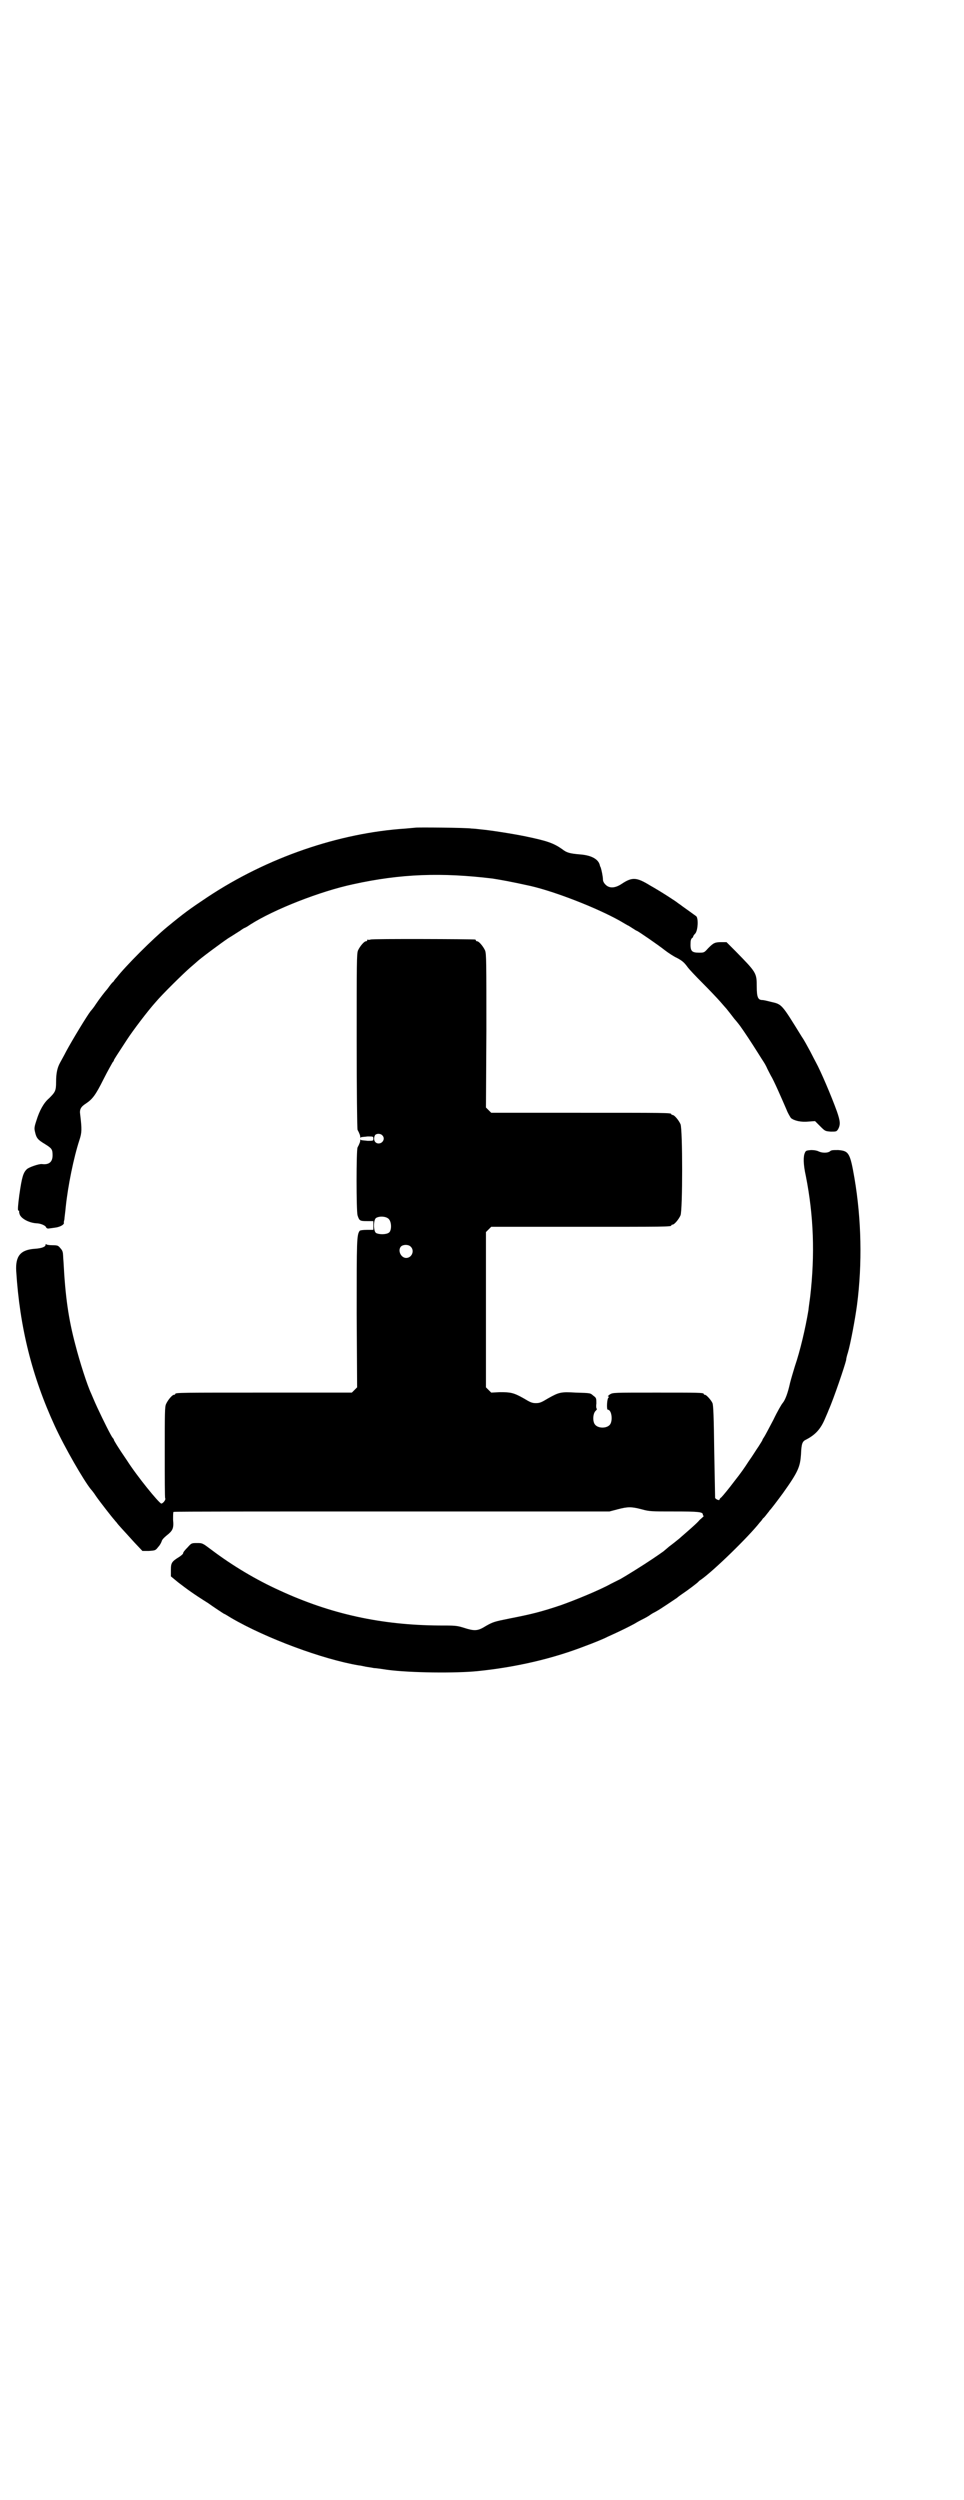 <?xml version="1.0" standalone="no"?>
<!DOCTYPE svg PUBLIC "-//W3C//DTD SVG 20010904//EN"
 "http://www.w3.org/TR/2001/REC-SVG-20010904/DTD/svg10.dtd">
<svg version="1.0" xmlns="http://www.w3.org/2000/svg"
 width="1100pt" height="2850pt" viewBox="0 0 1100 2850"
 preserveAspectRatio="xMidYMid meet">
<g transform="translate(0,2850) scale(0.5,-0.5)"
fill="#000000" stroke="none">
<path d="M948 3813 c-1 0 -10 -1 -22 -2 -153 -10 -316 -66 -452 -156 -42 -28
-53 -36 -92 -68 -33 -27 -96 -90 -116 -116 -3 -3 -6 -7 -7 -9 -2 -1 -6 -6 -9
-10 -3 -4 -5 -7 -6 -8 -3 -3 -17 -21 -25 -33 -5 -8 -11 -15 -12 -16 -8 -10
-42 -66 -56 -92 -5 -10 -12 -22 -14 -26 -6 -11 -9 -23 -9 -44 0 -20 -2 -23
-16 -37 -12 -10 -22 -28 -29 -51 -5 -15 -5 -18 -3 -26 3 -14 7 -18 22 -27 16
-10 18 -12 18 -26 0 -15 -8 -22 -24 -20 -7 1 -29 -7 -34 -11 -9 -8 -12 -18
-18 -60 -3 -23 -4 -35 -2 -35 1 0 2 -1 2 -1 -1 -1 0 -5 1 -8 4 -10 22 -19 38
-20 9 0 21 -5 22 -9 1 -2 3 -3 5 -3 1 0 8 1 15 2 10 1 21 6 21 11 -1 0 0 4 1
8 0 4 2 16 3 28 5 48 18 112 31 152 6 18 6 25 2 59 -2 12 2 18 13 25 15 10 22
19 40 55 10 20 20 37 21 39 2 2 3 4 3 5 0 1 7 12 30 47 13 20 47 65 65 85 16
19 63 65 79 79 7 6 14 12 15 13 7 7 57 44 72 54 10 6 22 14 27 17 4 3 9 6 9 6
1 0 7 3 14 8 55 35 160 76 235 92 109 24 202 27 318 13 19 -3 42 -7 87 -17 56
-13 149 -49 203 -79 10 -6 19 -11 19 -11 1 0 5 -3 10 -6 5 -3 9 -6 10 -6 2 0
50 -33 65 -45 8 -6 20 -14 27 -17 13 -7 17 -11 25 -22 3 -4 17 -19 33 -35 15
-15 34 -35 41 -43 7 -8 13 -15 14 -16 1 -1 15 -19 18 -23 1 -1 7 -8 13 -16 10
-14 24 -35 41 -62 13 -21 14 -21 19 -31 2 -5 7 -14 10 -20 7 -11 26 -55 36
-78 3 -8 8 -16 10 -19 7 -6 23 -10 41 -8 l14 1 11 -11 c12 -12 12 -12 25 -13
13 0 13 0 17 6 5 10 5 17 -3 40 -13 36 -37 92 -48 112 -1 2 -7 13 -13 25 -6
11 -14 26 -19 33 -47 76 -45 74 -71 80 -8 2 -16 4 -19 4 -10 0 -13 6 -13 31 0
31 -1 32 -48 80 l-21 21 -12 0 c-15 0 -18 -2 -30 -14 -9 -10 -9 -10 -21 -10
-17 0 -20 4 -19 24 0 3 1 7 3 9 2 1 3 3 3 4 0 1 2 4 5 7 6 8 7 34 2 39 -7 5
-22 16 -32 23 -5 4 -10 7 -11 8 -2 2 -37 25 -62 39 -31 19 -41 20 -65 4 -15
-10 -28 -11 -37 -2 -4 4 -6 8 -6 12 0 6 -3 21 -5 27 -1 2 -2 4 -2 5 -3 14 -19
23 -45 25 -24 2 -31 4 -41 12 -20 14 -35 19 -83 29 -29 6 -80 14 -102 16 -8 1
-18 2 -22 2 -9 2 -127 3 -128 2z"/>
<path d="M846 3558 c-3 -1 -6 -1 -7 0 0 0 -1 0 -1 -2 0 -1 -1 -2 -3 -2 -4 0
-14 -12 -18 -21 -3 -7 -3 -29 -3 -206 0 -110 1 -201 2 -203 4 -7 7 -15 6 -17
0 -1 1 -1 2 0 1 1 8 1 15 2 13 0 13 0 13 -5 0 -5 0 -5 -13 -5 -7 1 -14 1 -15
2 -1 1 -2 1 -2 0 1 -2 -2 -10 -6 -17 -3 -6 -3 -145 0 -155 4 -12 5 -13 21 -13
l15 0 0 -10 0 -10 -15 0 c-9 0 -15 -1 -16 -2 -7 -9 -7 -21 -7 -189 l1 -168 -6
-6 -6 -6 -196 0 c-192 0 -207 0 -207 -3 0 -1 -1 -2 -3 -2 -4 0 -14 -12 -18
-21 -3 -6 -3 -21 -3 -110 0 -57 0 -104 1 -105 2 -3 -5 -12 -9 -12 -6 2 -55 62
-78 98 -22 32 -30 46 -30 47 0 1 -1 3 -3 5 -4 5 -21 39 -35 69 -7 15 -13 30
-14 32 -9 19 -26 72 -36 111 -16 60 -23 111 -27 188 -1 12 -1 22 -2 23 0 2 -2
6 -5 9 -5 6 -6 7 -18 7 -7 0 -14 1 -14 2 -1 1 -2 1 -2 -1 0 -5 -10 -8 -23 -9
-34 -2 -46 -16 -44 -51 8 -128 36 -240 88 -353 23 -50 66 -124 82 -144 1 -1 7
-8 12 -16 9 -13 38 -50 41 -53 1 -1 3 -4 6 -7 4 -6 14 -16 41 -46 l18 -19 15
0 c14 1 15 1 21 9 4 4 7 10 8 13 1 4 5 8 11 13 14 11 17 16 15 36 0 9 0 17 1
18 1 1 225 1 498 1 l497 0 19 5 c23 6 31 6 54 0 18 -5 22 -5 74 -5 56 0 66 -1
66 -7 0 -2 1 -3 2 -3 1 0 -3 -4 -9 -9 -5 -6 -11 -11 -13 -13 -2 -2 -10 -9 -18
-16 -8 -7 -15 -13 -16 -14 -1 -1 -20 -16 -23 -18 -1 -1 -7 -6 -13 -11 -11 -8
-36 -25 -65 -43 -21 -13 -21 -13 -33 -20 -6 -3 -16 -8 -22 -11 -25 -14 -81
-37 -115 -49 -45 -15 -65 -20 -116 -30 -35 -7 -38 -8 -54 -17 -19 -12 -26 -12
-51 -4 -16 5 -20 5 -56 5 -132 1 -247 26 -364 80 -53 24 -107 56 -156 93 -20
15 -20 15 -32 15 -13 0 -13 0 -22 -10 -6 -6 -10 -11 -10 -13 0 -2 -4 -5 -8 -8
-18 -11 -20 -14 -20 -30 l0 -15 17 -14 c21 -16 33 -25 68 -47 14 -10 28 -19
31 -21 3 -2 6 -4 7 -4 0 0 7 -4 15 -9 79 -46 208 -94 291 -108 3 0 11 -2 16
-3 6 -1 14 -2 18 -3 4 0 18 -2 31 -4 52 -7 157 -8 206 -3 89 9 173 29 245 57
22 8 43 17 47 19 2 1 8 4 15 7 24 11 36 17 51 25 8 5 18 10 22 12 4 2 11 6 15
9 4 3 11 6 14 8 6 3 43 28 46 30 1 1 6 5 12 9 12 8 36 26 37 28 1 1 3 3 5 4
29 20 110 99 135 131 3 3 6 7 7 9 2 1 6 6 9 10 3 4 6 7 6 8 2 1 20 25 31 40
35 49 39 60 41 88 1 25 3 30 12 34 21 11 33 24 43 48 3 7 7 16 8 19 12 27 37
101 40 114 0 3 2 11 4 17 6 20 17 79 21 110 12 93 10 194 -6 288 -10 58 -13
62 -37 64 -12 0 -16 0 -19 -3 -5 -4 -18 -4 -26 0 -4 2 -10 3 -17 3 -10 -1 -12
-1 -14 -6 -4 -8 -4 -26 2 -53 18 -91 21 -179 10 -275 -2 -15 -4 -29 -4 -31 -7
-42 -19 -93 -31 -128 -4 -13 -9 -30 -11 -38 -5 -23 -11 -39 -17 -46 -2 -2 -12
-19 -21 -38 -10 -19 -19 -36 -21 -39 -2 -3 -4 -6 -4 -7 0 -1 -4 -7 -9 -15 -5
-7 -14 -22 -22 -33 -11 -17 -18 -27 -33 -46 -12 -16 -26 -33 -30 -37 -2 -1 -4
-4 -4 -5 0 -3 -9 1 -10 4 0 1 -1 49 -2 106 -1 79 -2 105 -4 110 -3 7 -14 19
-17 19 -2 0 -3 1 -3 2 0 3 -12 3 -109 3 -98 0 -98 0 -105 -4 -4 -3 -6 -5 -4
-5 2 0 2 -1 1 -2 -4 -2 -5 -28 -2 -28 9 0 12 -25 5 -34 -7 -9 -27 -9 -34 0 -6
7 -5 25 1 31 3 3 4 5 3 5 -1 0 -2 5 -1 12 0 12 0 13 -7 18 -7 6 -5 6 -40 7
-34 2 -38 1 -63 -13 -15 -9 -19 -11 -28 -11 -9 0 -13 2 -28 11 -23 13 -30 14
-54 14 l-20 -1 -6 6 -6 6 0 177 0 177 6 6 6 6 200 0 c196 0 211 0 211 3 0 1 1
2 3 2 4 0 14 12 18 21 5 11 5 197 0 208 -4 9 -14 21 -18 21 -2 0 -3 1 -3 2 0
3 -15 3 -211 3 l-200 0 -6 6 -6 6 1 175 c0 156 0 176 -3 183 -4 9 -14 21 -18
21 -2 0 -3 1 -3 2 0 1 -1 2 -2 2 -7 1 -234 2 -238 0z m26 -446 c8 -7 2 -19 -8
-19 -9 0 -13 10 -8 19 3 4 12 4 16 0z m15 -191 c7 -7 7 -26 1 -31 -6 -5 -23
-5 -30 -1 -6 5 -6 29 0 34 8 5 23 4 29 -2z m50 -63 c10 -9 3 -26 -10 -26 -12
0 -20 17 -12 26 5 5 17 5 22 0z"/>
</g>
</svg>
